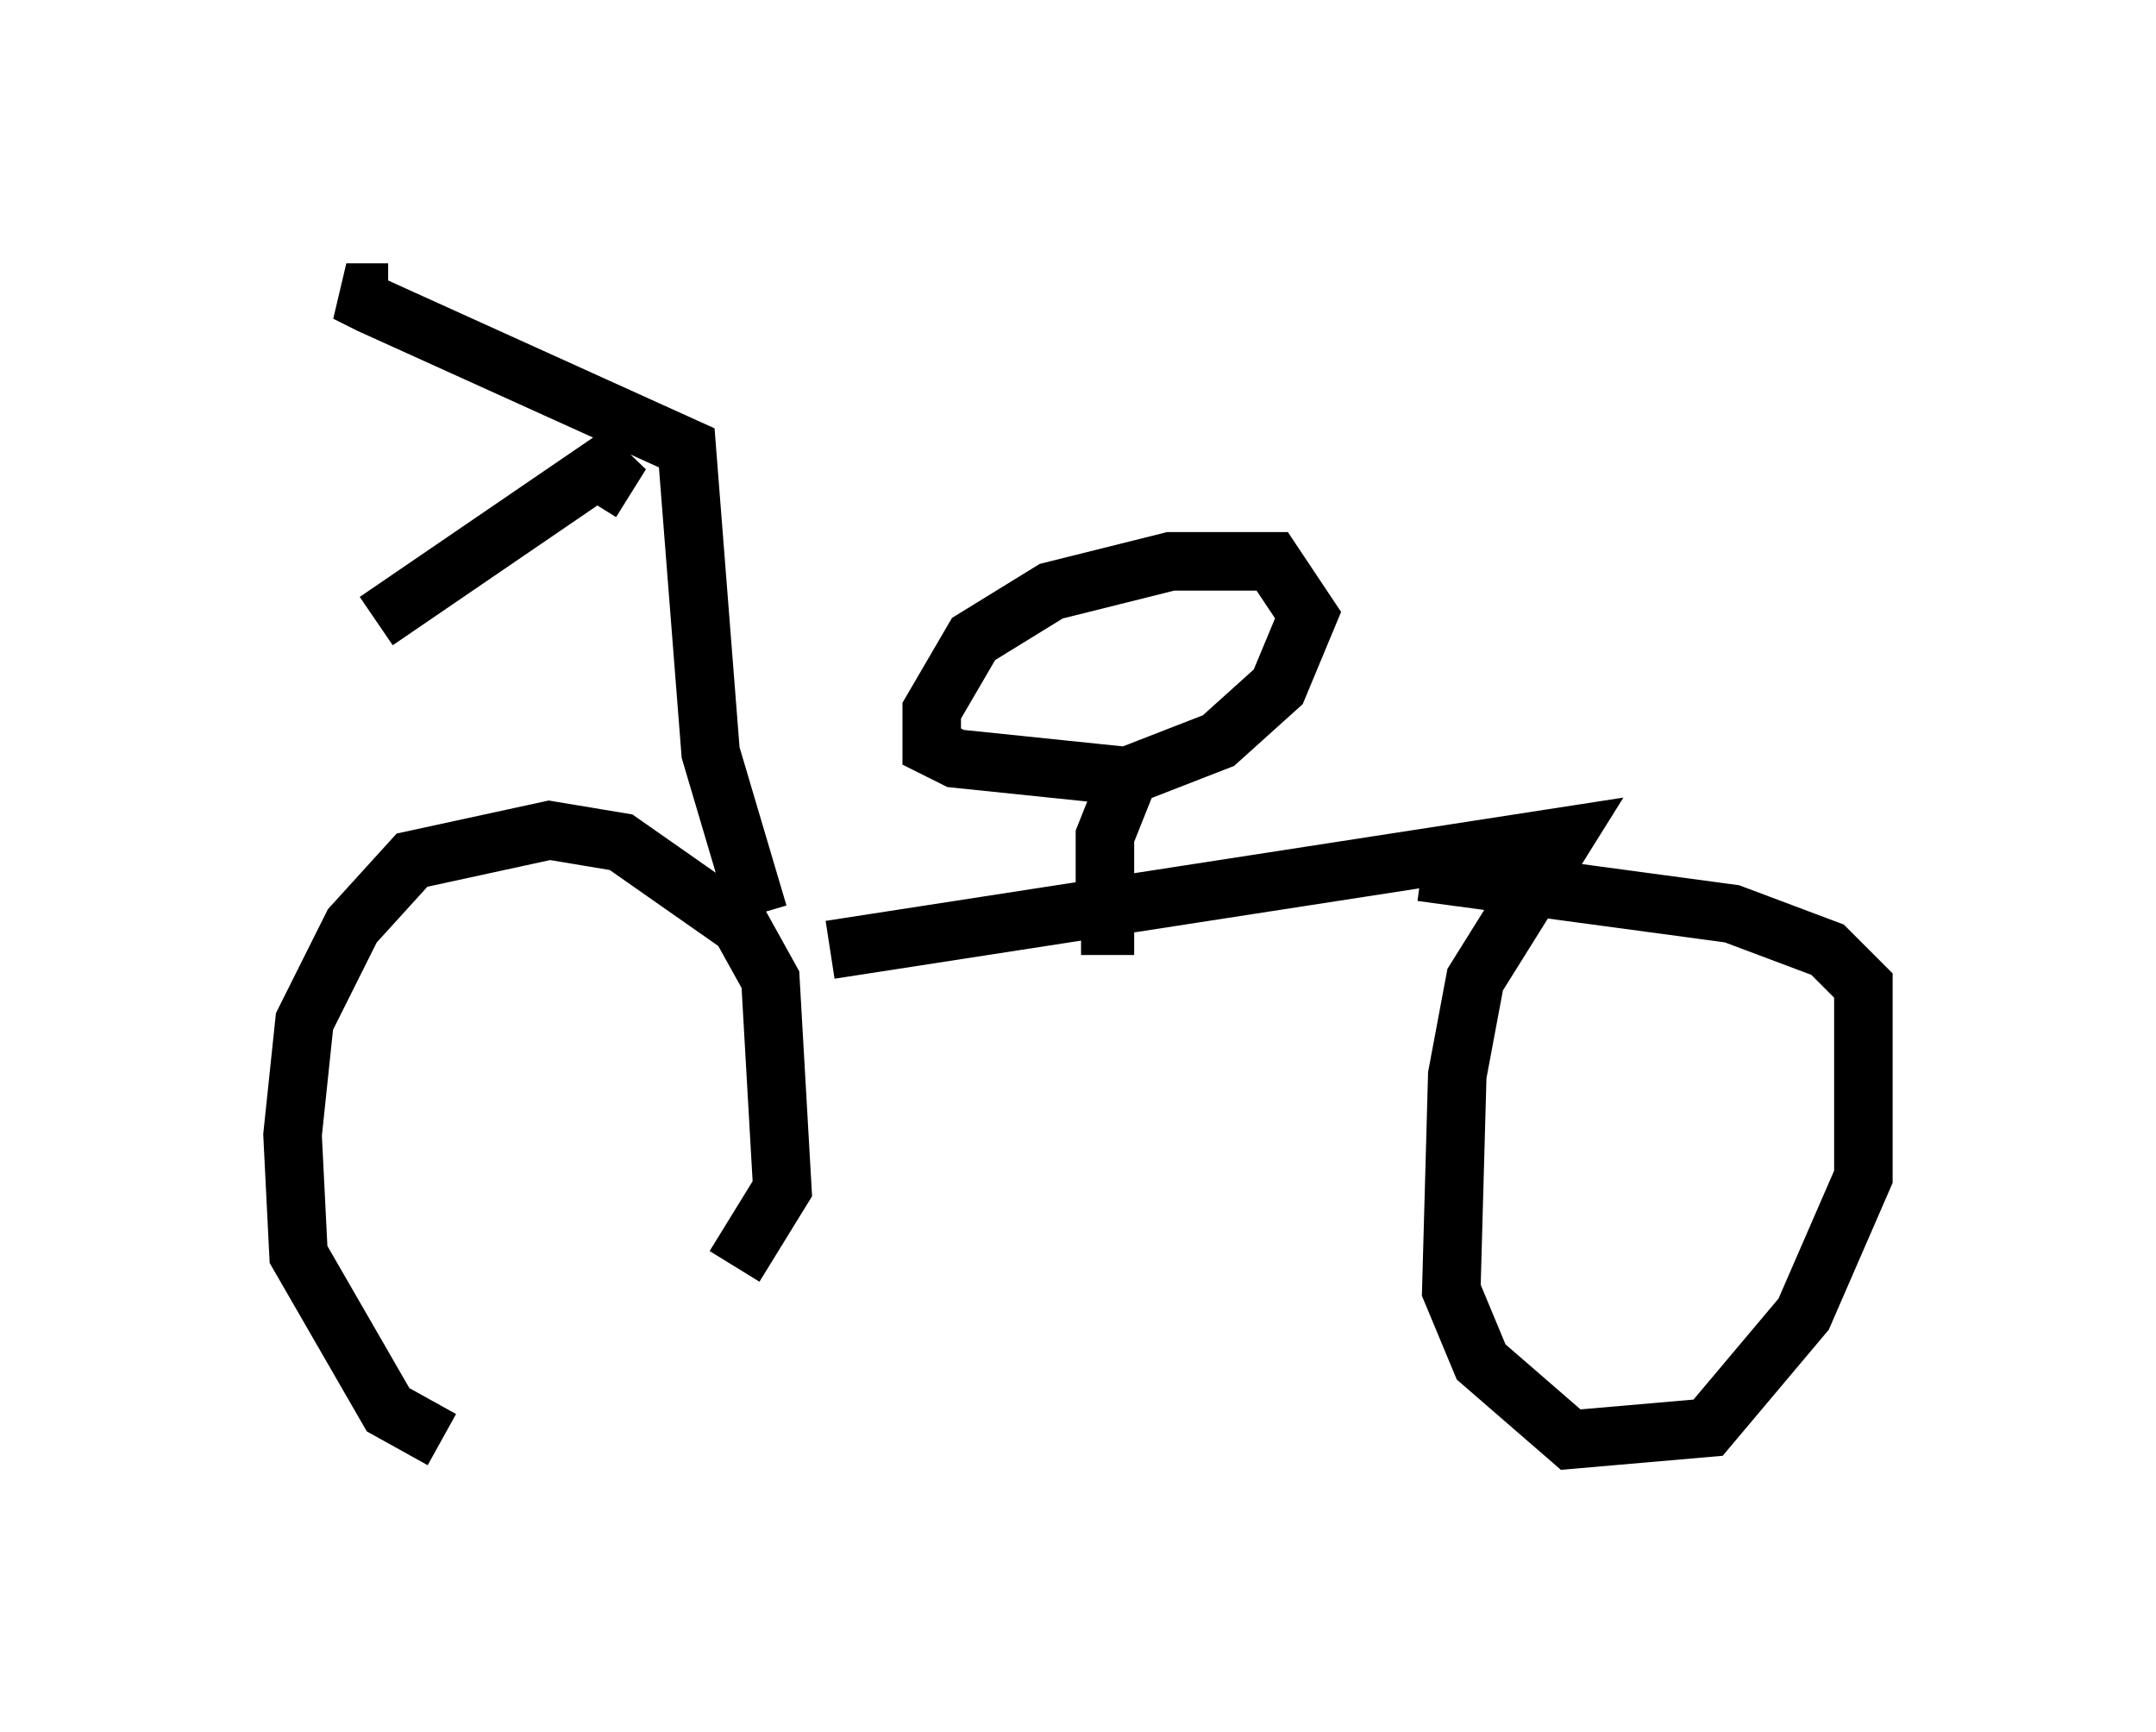 <?xml version="1.0" encoding="utf-8" ?>
<svg baseProfile="full" height="29.6" version="1.1" width="36.848" xmlns="http://www.w3.org/2000/svg" xmlns:ev="http://www.w3.org/2001/xml-events" xmlns:xlink="http://www.w3.org/1999/xlink"><defs /><rect fill="white" height="29.6" width="36.848" x="0" y="0" /><path d="M9.083, 24.6 m-1.531, 0.0 l-0.919, -0.51 -1.531, -2.654 l-0.102, -2.042 0.204, -1.94 l0.817, -1.633 1.021, -1.123 l2.348, -0.51 1.225, 0.204 l2.042, 1.429 0.51, 0.919 l0.204, 3.573 -0.817, 1.327 m1.633, -5.41 l12.556, -1.94 -1.531, 2.45 l-0.306, 1.633 -0.102, 3.675 l0.51, 1.225 1.531, 1.327 l2.348, -0.204 1.633, -1.94 l1.021, -2.348 0.0, -3.267 l-0.613, -0.613 -1.633, -0.613 l-5.308, -0.715 m-11.331, 0.715 l-0.817, -2.756 -0.408, -5.206 l-5.41, -2.45 -0.408, -0.204 l0.715, 0.0 m3.471, 3.573 l0.51, -0.817 -4.185, 2.858 m12.046, 5.206 l0.408, 0.0 0.0, -1.531 l0.408, -1.021 -2.96, -0.306 l-0.408, -0.204 0.0, -0.613 l0.715, -1.225 1.327, -0.817 l2.042, -0.51 1.735, 0.0 l0.613, 0.919 -0.51, 1.225 l-1.021, 0.919 -1.838, 0.715 " fill="none" stroke="black" stroke-width="1" /></svg>